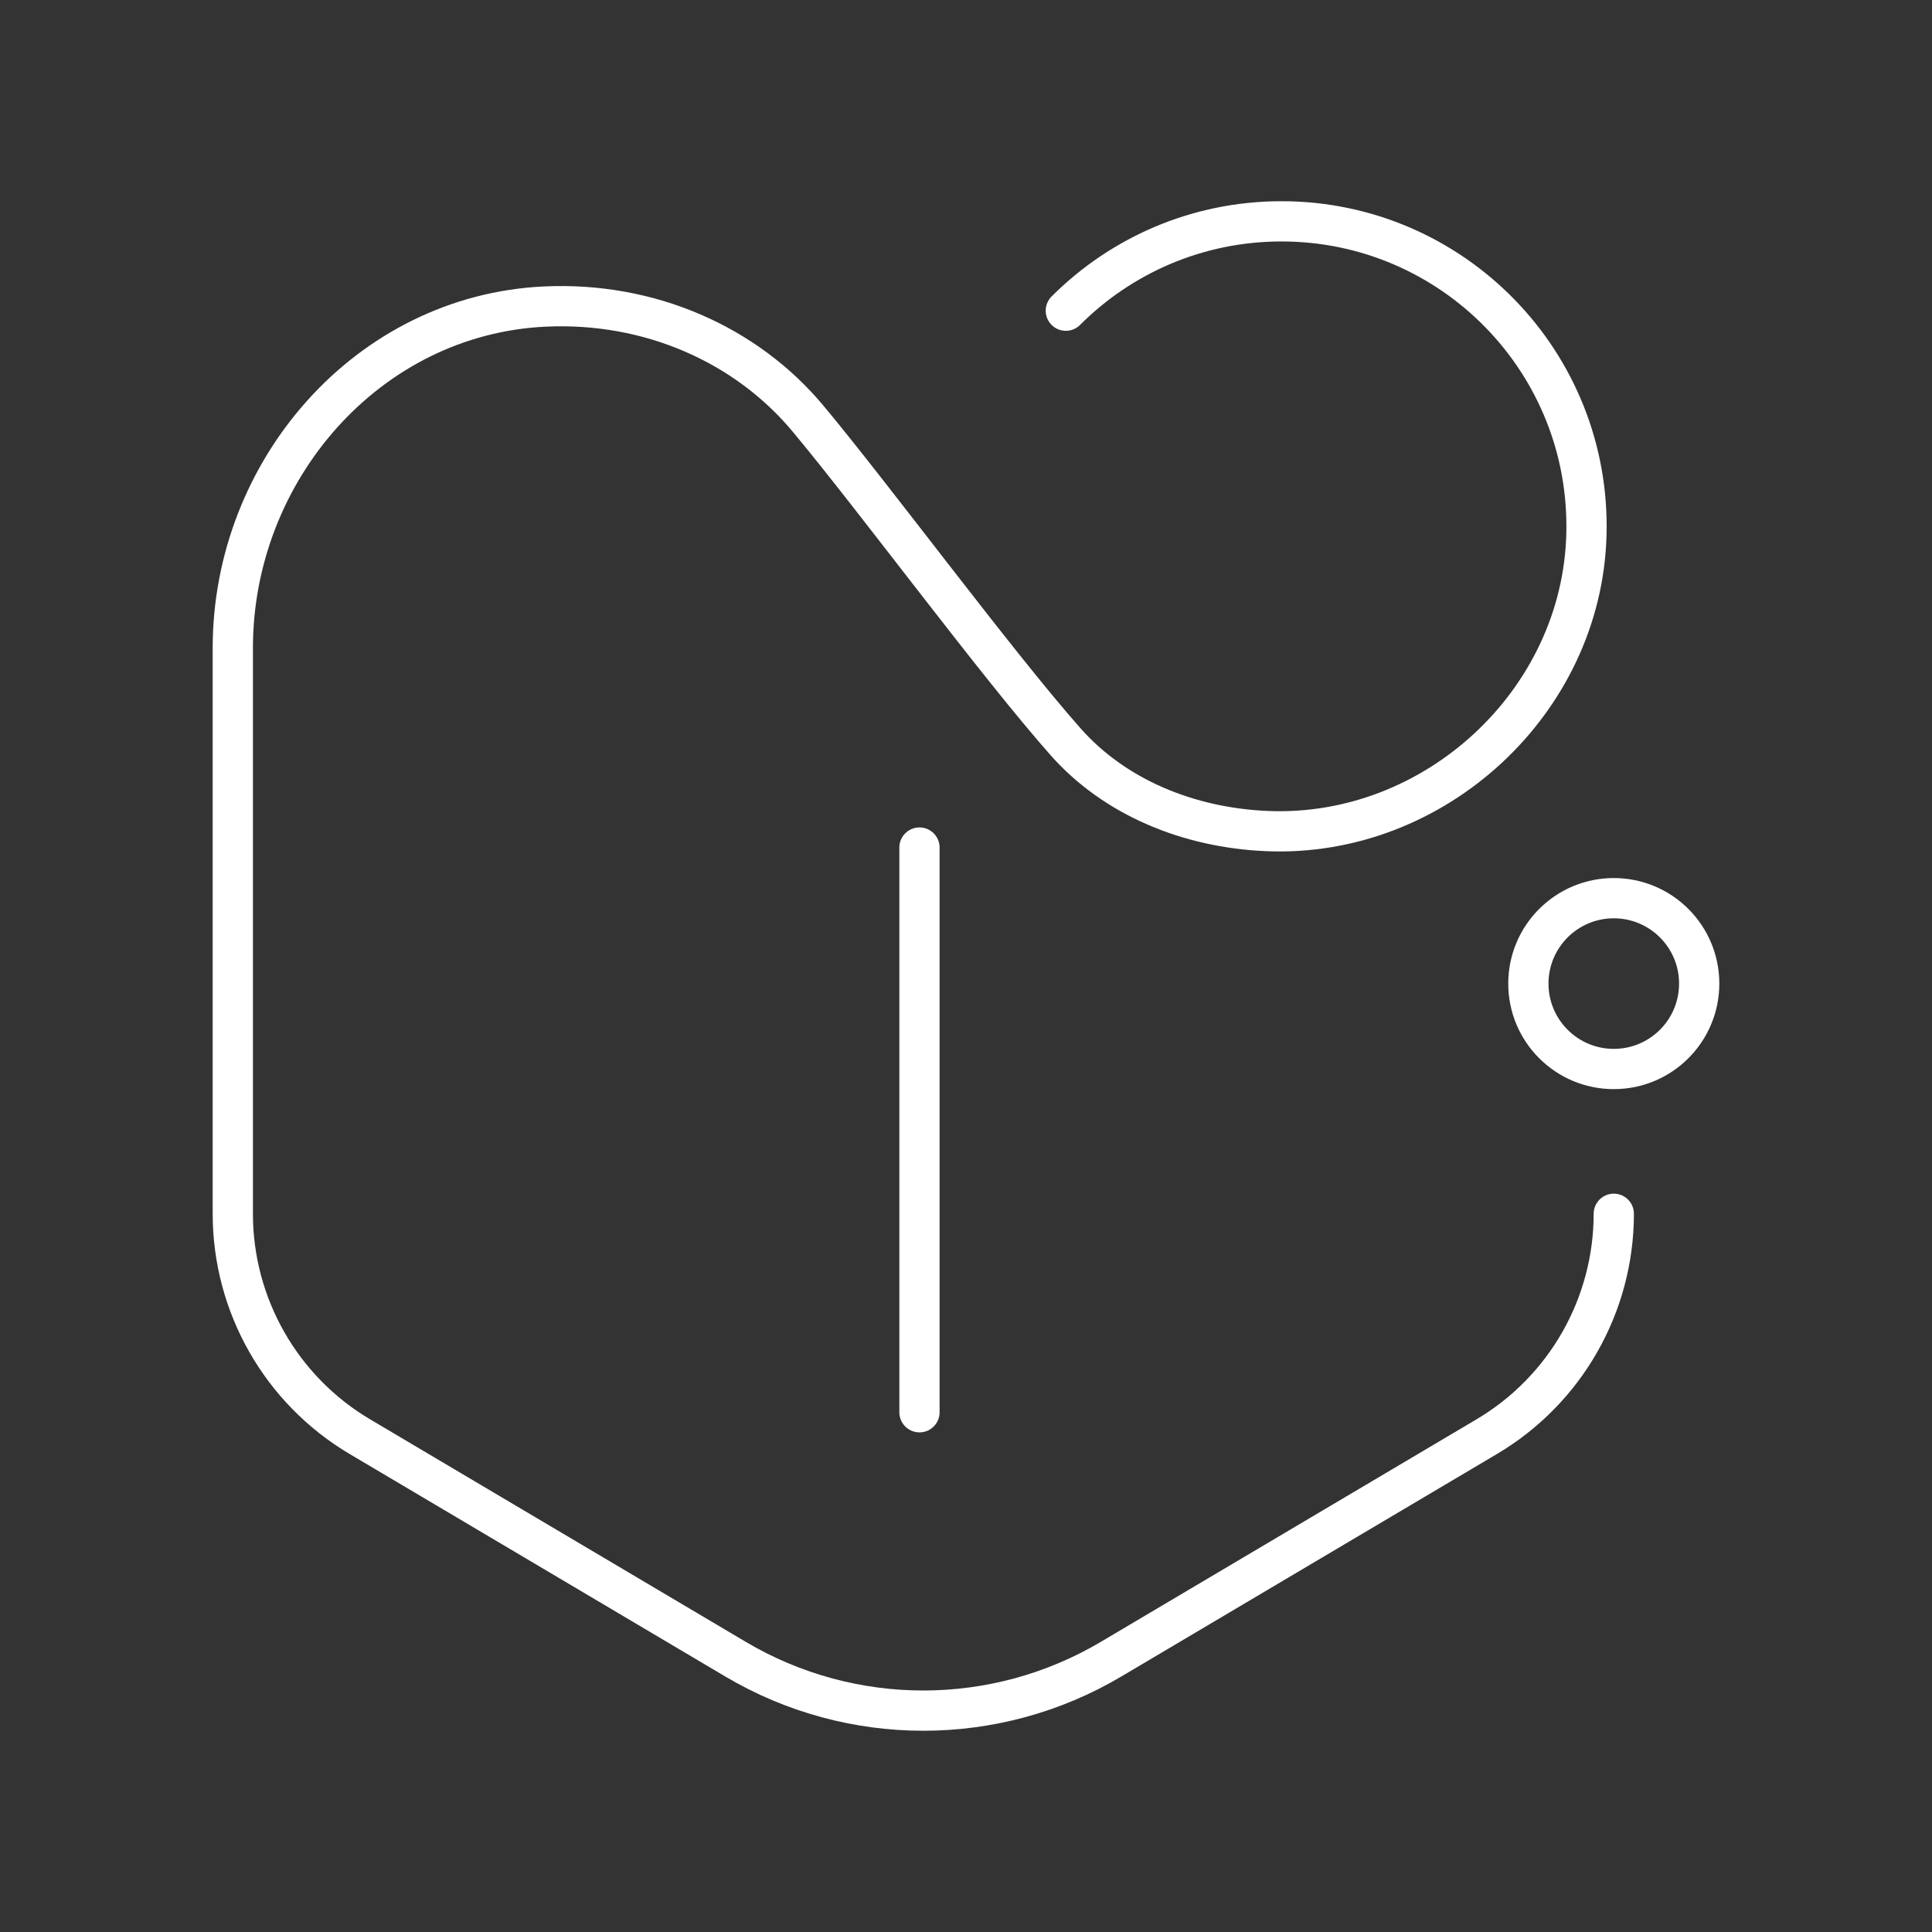 <?xml version="1.0" encoding="UTF-8"?><svg id="a" xmlns="http://www.w3.org/2000/svg" viewBox="0 0 48 48"><rect x="0" y="0" width="48" height="48" fill="#333333" stroke="none"/><defs><style>.b{fill:none;stroke:#fff;stroke-linecap:round;stroke-linejoin:round;}</style></defs><path class="b" d="M40.094,30.156c0,2.273-1.2,4.378-3.156,5.537l-9.334,5.529c-2.877,1.704-6.453,1.704-9.33,0l-9.334-5.529c-1.956-1.159-3.156-3.264-3.156-5.537v-14.058c0-4.408,3.352-8.277,7.756-8.482,2.606-.121,5.002.946,6.535,2.784,1.646,1.973,4.701,6.114,6.405,8.036,1.215,1.37,3.047,2.132,5.009,2.212,4.154.171,7.812-3.203,7.925-7.36.117-4.282-3.32-7.789-7.575-7.789-2.093,0-3.987.848-5.359,2.22"/><circle class="b" cx="40.094" cy="24.437" r="2.122"/><line class="b" x1="22.844" y1="35.087" x2="22.844" y2="21.057"/></svg>